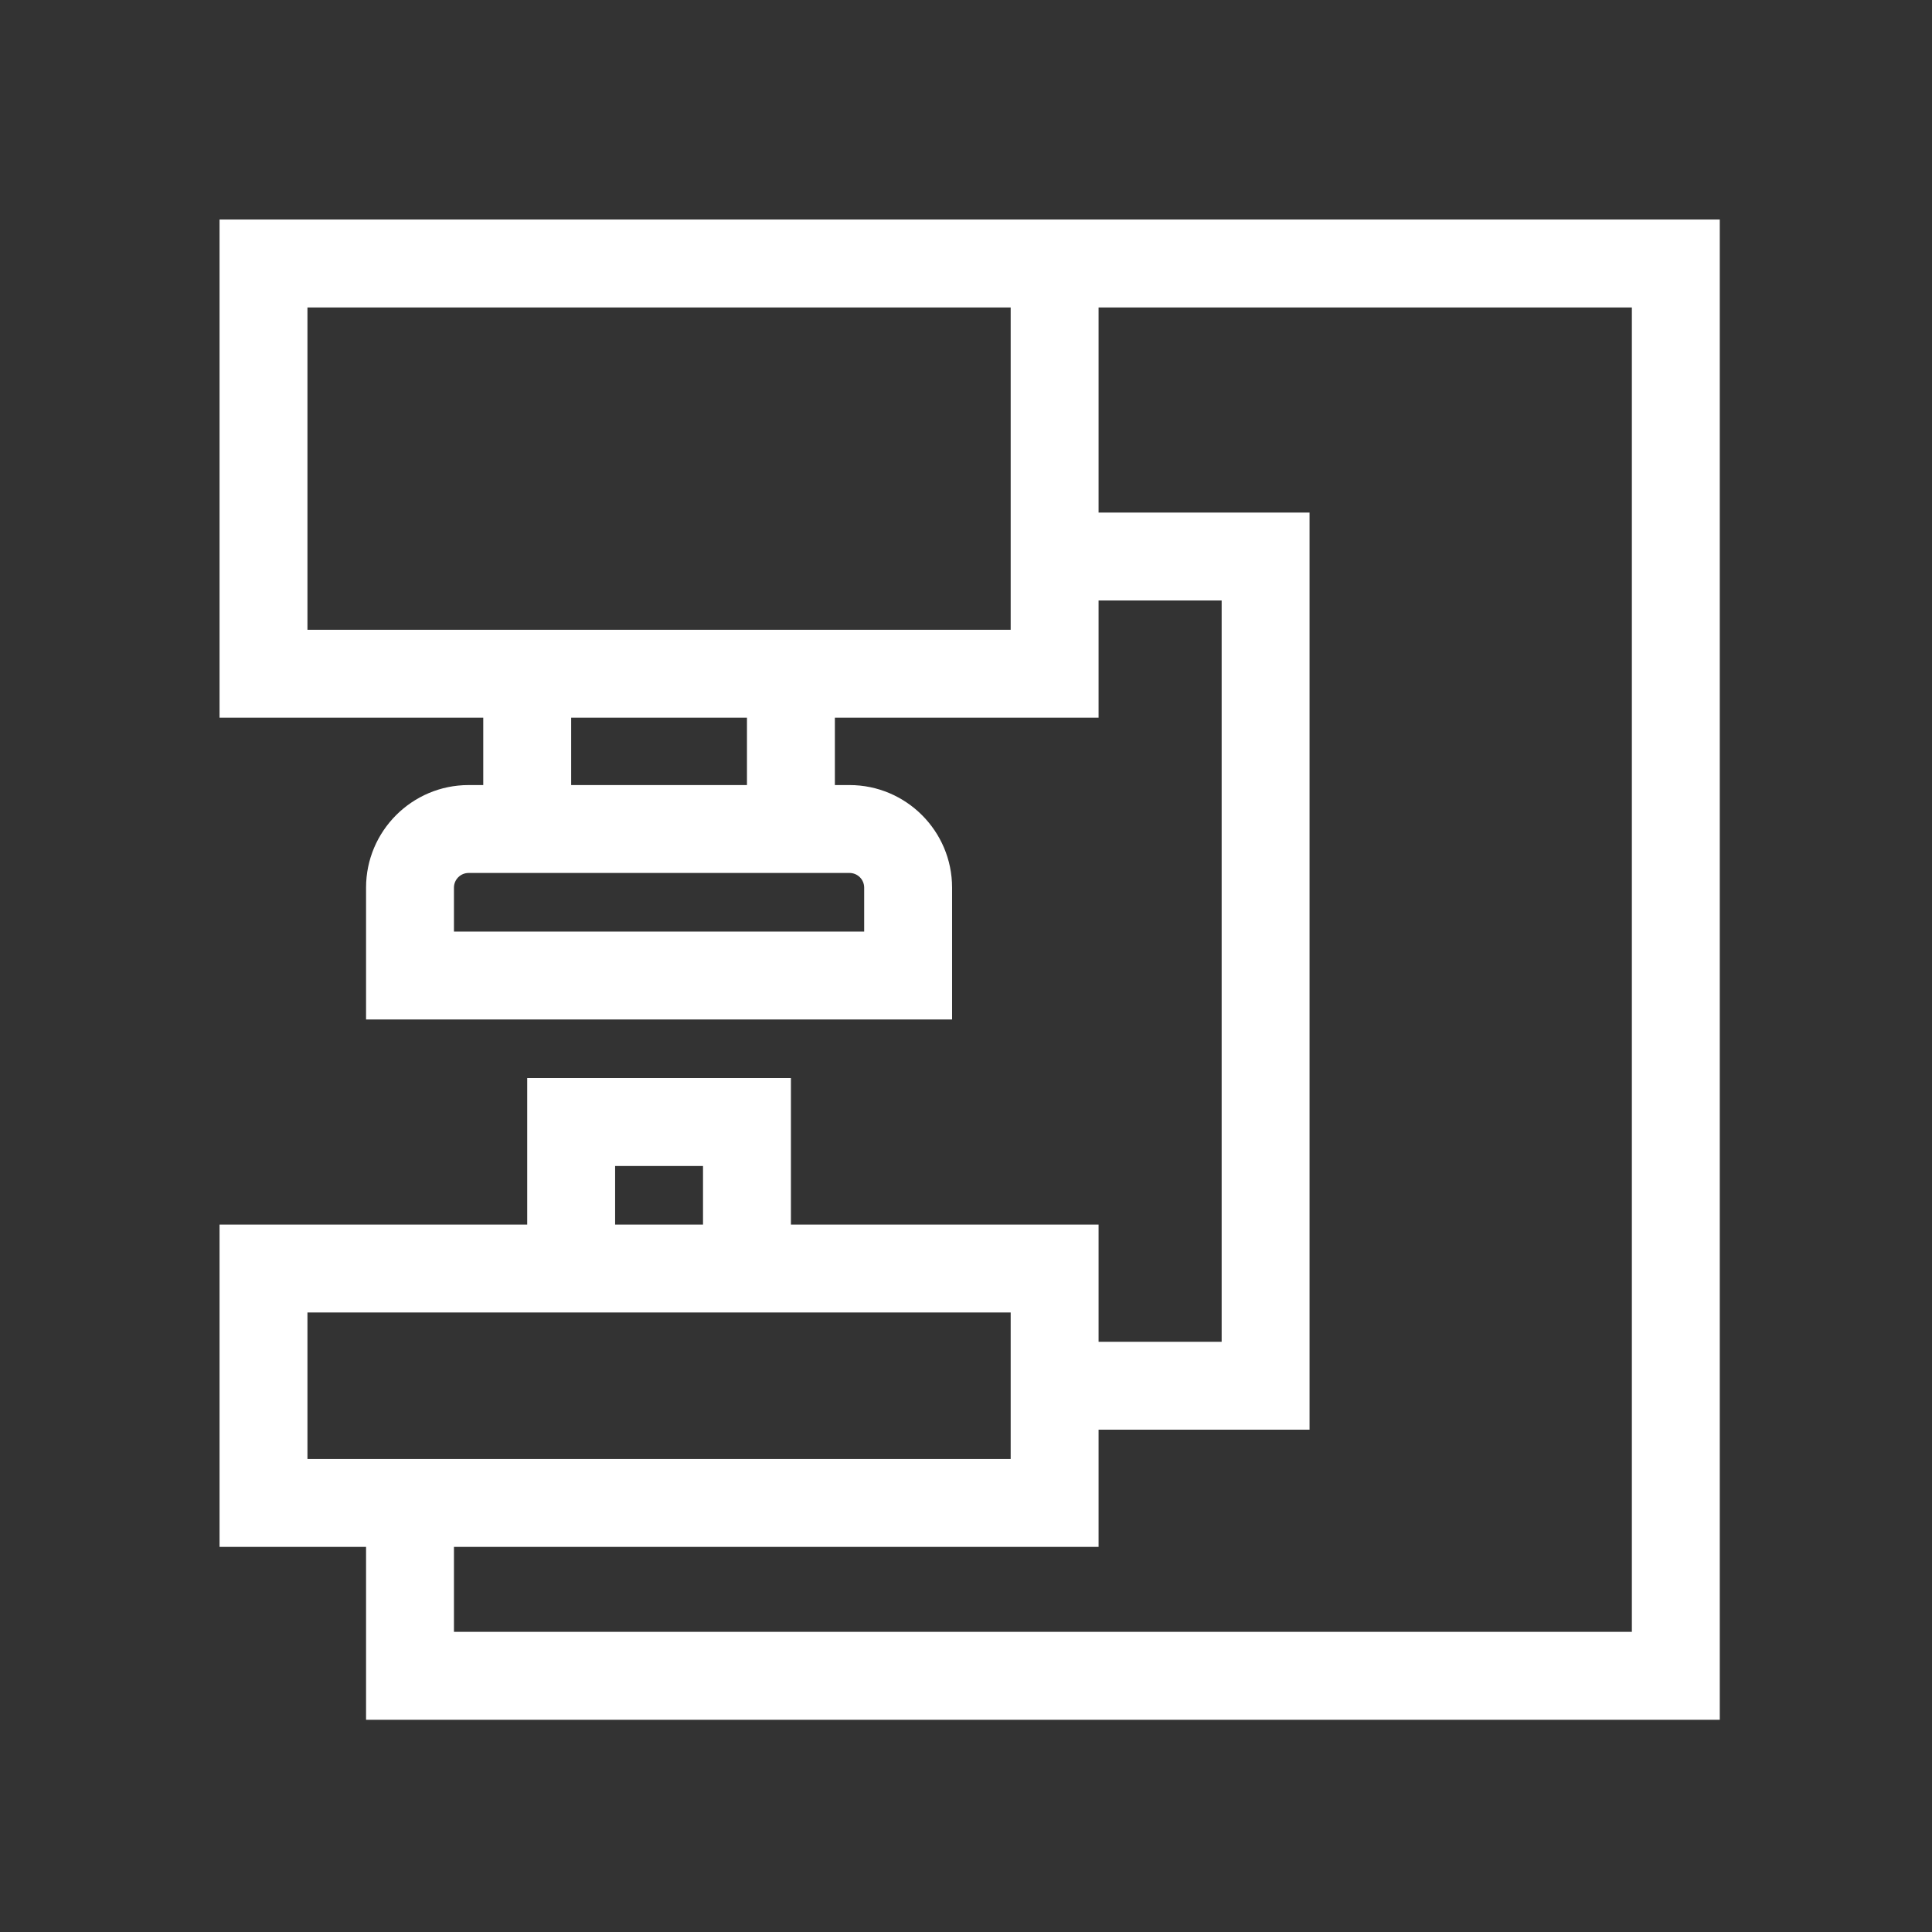 <?xml version="1.0" encoding="UTF-8"?>
<svg width="264px" height="264px" viewBox="0 0 264 264" version="1.1" xmlns="http://www.w3.org/2000/svg" xmlns:xlink="http://www.w3.org/1999/xlink">
    <rect x="0" y="0" width="264" height="264" fill="#333333" stroke="none"/>
    <!-- Generator: Sketch 53.2 (72643) - https://sketchapp.com -->
    <title>press</title>
    <desc>Created with Sketch.</desc>
    <g id="Page-1" stroke="none" stroke-width="1" fill="none" fill-rule="evenodd">
        <g id="Artboard" transform="translate(-99, -311)" fill="#FFFFFF" fill-rule="nonzero">
            <g id="press" transform="translate(129, 341)">
                <path d="M0,0 L0,68.066 L36.035,68.066 L36.035,77.275 L34.033,77.275 C26.306,77.275 20.02,83.562 20.02,91.289 L20.02,109.307 L100.098,109.307 L100.098,91.289 C100.098,83.562 93.811,77.275 86.084,77.275 L84.082,77.275 L84.082,68.066 L120.117,68.066 L120.117,52.051 L136.934,52.051 L136.934,153.35 L120.117,153.35 L120.117,137.334 L78.076,137.334 L78.076,117.314 L42.041,117.314 L42.041,137.334 L0,137.334 L0,181.377 L20.02,181.377 L20.02,205 L205,205 L205,0 L0,0 Z M86.084,89.287 C87.188,89.287 88.086,90.185 88.086,91.289 L88.086,97.295 L32.031,97.295 L32.031,91.289 C32.031,90.185 32.929,89.287 34.033,89.287 L86.084,89.287 Z M48.047,77.275 L48.047,68.066 L72.07,68.066 L72.07,77.275 L48.047,77.275 Z M108.105,56.055 L12.012,56.055 L12.012,12.012 L108.105,12.012 L108.105,56.055 Z M54.053,129.326 L66.064,129.326 L66.064,137.334 L54.053,137.334 L54.053,129.326 Z M12.012,169.365 L12.012,149.346 L108.105,149.346 L108.105,169.365 L12.012,169.365 Z M192.988,192.988 L32.031,192.988 L32.031,181.377 L120.117,181.377 L120.117,165.361 L148.945,165.361 L148.945,40.039 L120.117,40.039 L120.117,12.012 L192.988,12.012 L192.988,192.988 Z" id="Shape"></path>
            </g>
        </g>
    </g>
</svg>